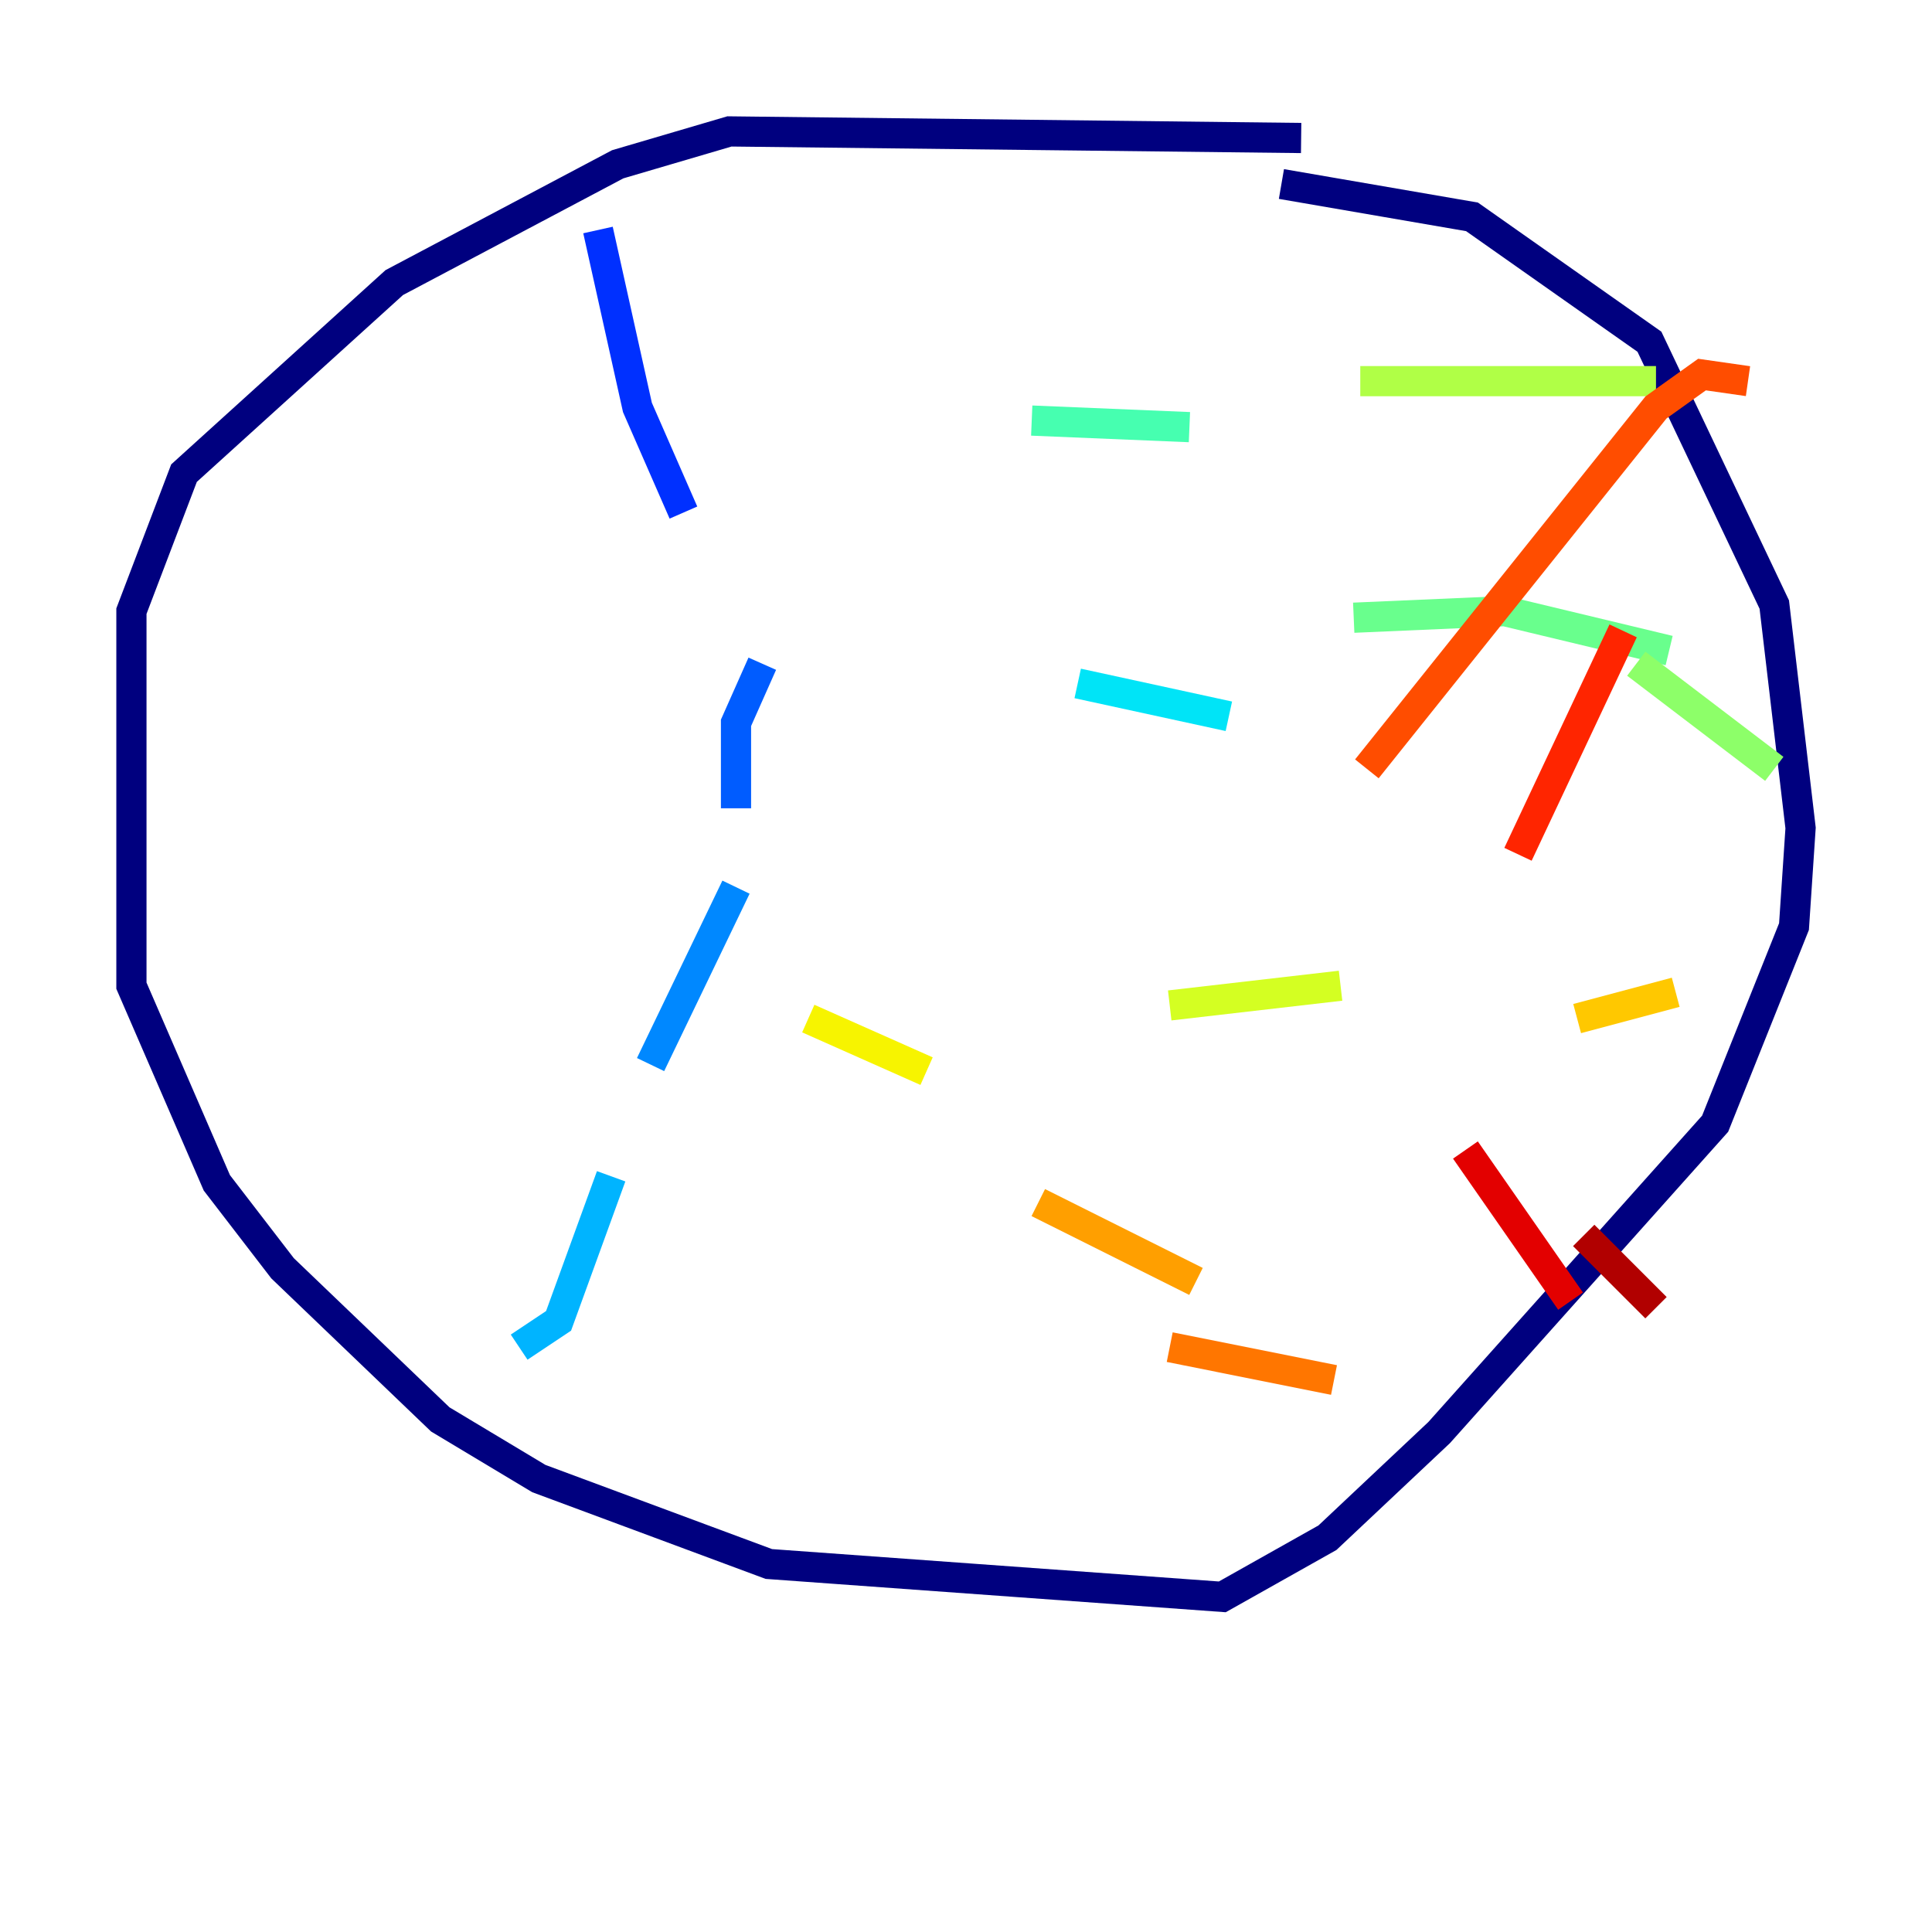<?xml version="1.0" encoding="utf-8" ?>
<svg baseProfile="tiny" height="128" version="1.2" viewBox="0,0,128,128" width="128" xmlns="http://www.w3.org/2000/svg" xmlns:ev="http://www.w3.org/2001/xml-events" xmlns:xlink="http://www.w3.org/1999/xlink"><defs /><polyline fill="none" points="86.204,9.143 48.327,8.707 40.925,10.884 26.122,18.721 12.191,31.347 8.707,40.49 8.707,65.306 14.367,78.367 18.721,84.027 29.17,94.041 35.701,97.959 50.939,103.619 80.98,105.796 87.946,101.878 95.347,94.912 113.633,74.449 118.857,61.388 119.293,54.857 117.551,40.054 109.279,22.64 97.524,14.367 84.898,12.191" stroke="#00007f" stroke-width="2" /><polyline fill="none" points="37.442,14.367 37.442,14.367" stroke="#0000b1" stroke-width="2" /><polyline fill="none" points="44.408,33.524 44.408,33.524" stroke="#0000e3" stroke-width="2" /><polyline fill="none" points="43.537,16.544 43.537,16.544" stroke="#0004ff" stroke-width="2" /><polyline fill="none" points="39.619,15.238 42.231,26.993 45.279,33.959" stroke="#0030ff" stroke-width="2" /><polyline fill="none" points="50.503,43.973 48.762,47.891 48.762,53.551" stroke="#005cff" stroke-width="2" /><polyline fill="none" points="48.762,58.776 43.102,70.531" stroke="#0088ff" stroke-width="2" /><polyline fill="none" points="40.49,77.932 37.007,87.51 34.395,89.252" stroke="#00b4ff" stroke-width="2" /><polyline fill="none" points="71.401,45.279 81.415,47.456" stroke="#00e4f7" stroke-width="2" /><polyline fill="none" points="67.048,54.857 67.048,54.857" stroke="#22ffd4" stroke-width="2" /><polyline fill="none" points="68.354,27.864 78.803,28.299" stroke="#46ffb0" stroke-width="2" /><polyline fill="none" points="89.687,40.925 99.701,40.49 110.585,43.102" stroke="#69ff8d" stroke-width="2" /><polyline fill="none" points="108.408,43.973 117.551,50.939" stroke="#8dff69" stroke-width="2" /><polyline fill="none" points="90.122,25.252 109.714,25.252" stroke="#b0ff46" stroke-width="2" /><polyline fill="none" points="77.497,66.612 88.816,65.306" stroke="#d4ff22" stroke-width="2" /><polyline fill="none" points="53.551,67.483 61.388,70.966" stroke="#f7f400" stroke-width="2" /><polyline fill="none" points="104.49,67.483 111.02,65.742" stroke="#ffc800" stroke-width="2" /><polyline fill="none" points="68.789,79.674 79.238,84.898" stroke="#ff9f00" stroke-width="2" /><polyline fill="none" points="77.497,89.252 88.381,91.429" stroke="#ff7600" stroke-width="2" /><polyline fill="none" points="115.809,25.252 112.762,24.816 109.714,26.993 90.558,50.939" stroke="#ff4d00" stroke-width="2" /><polyline fill="none" points="107.537,41.796 100.571,56.599" stroke="#ff2500" stroke-width="2" /><polyline fill="none" points="97.088,76.191 104.054,86.204" stroke="#e30000" stroke-width="2" /><polyline fill="none" points="104.925,81.85 109.714,86.639" stroke="#b10000" stroke-width="2" /><polyline fill="none" points="99.701,74.884 99.701,74.884" stroke="#7f0000" stroke-width="2" /></svg>